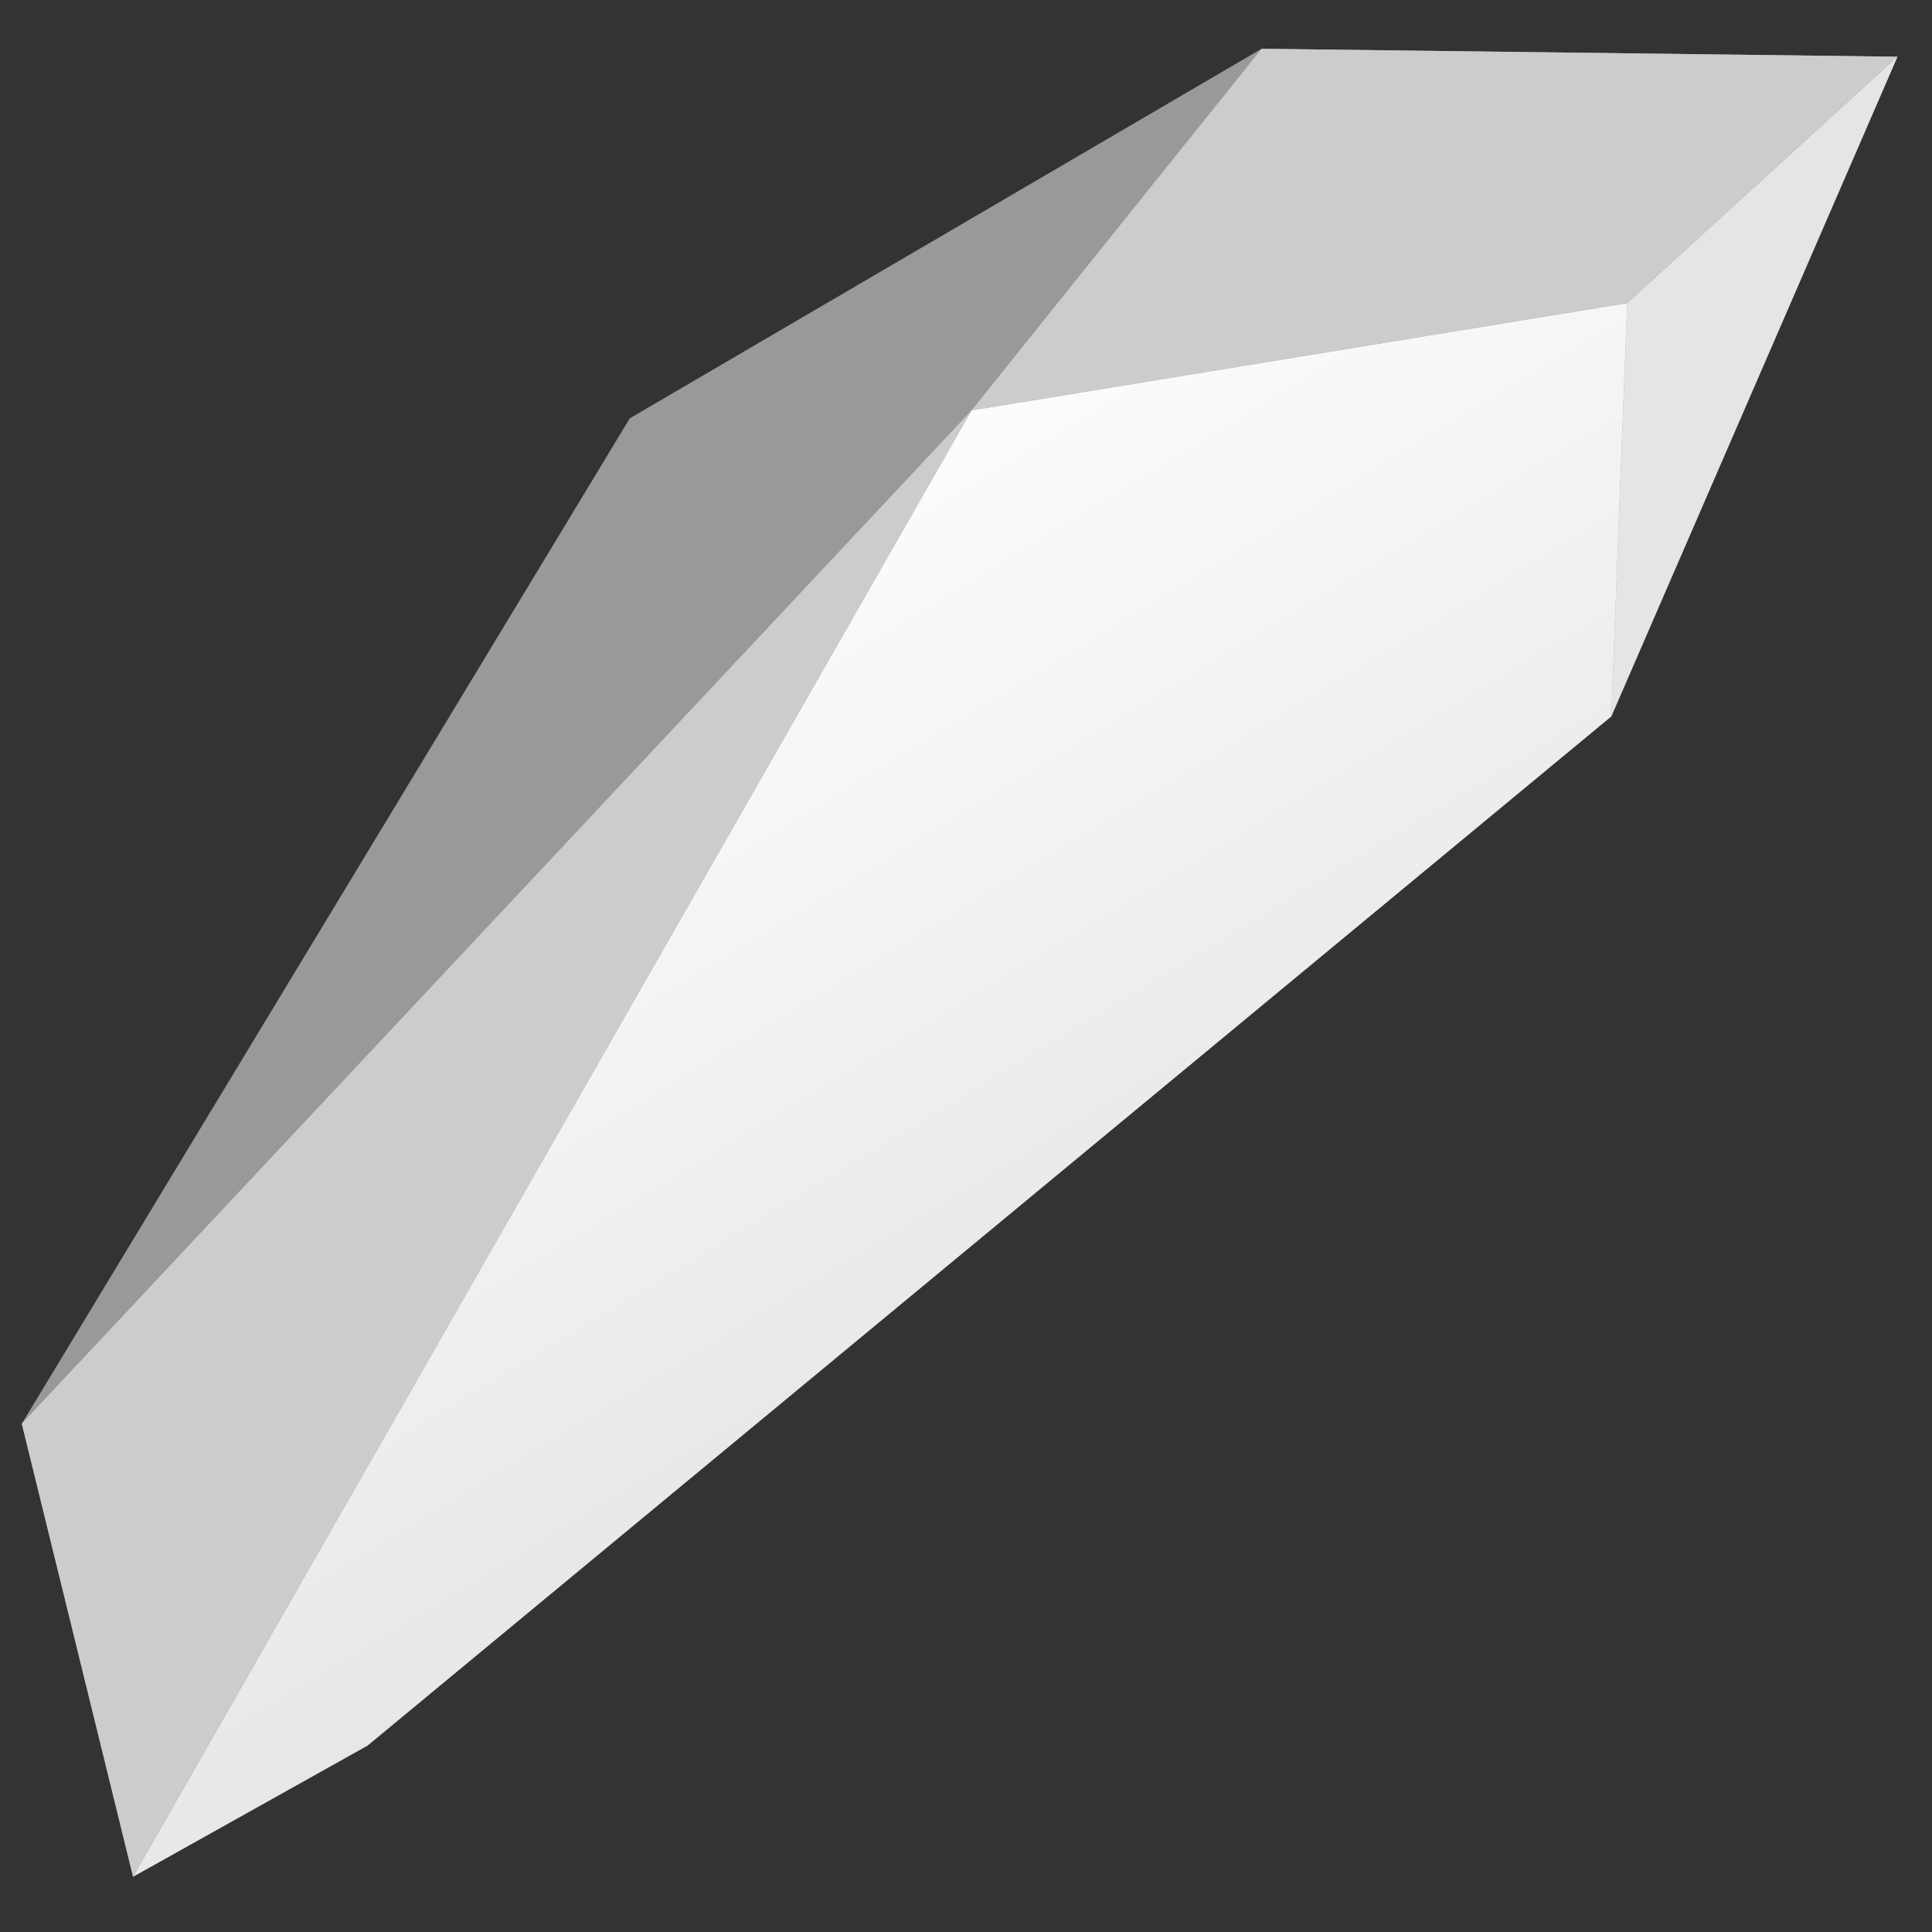 <svg width="375" height="375" xmlns="http://www.w3.org/2000/svg">
 <rect width="100%" height="100%" fill="#333333" stroke="none"/>
 <defs>
  <linearGradient y2="0" y1="0.78" x2="0" x1="1" id="svg_10">
   <stop stop-opacity="0.996" stop-color="#e5e5e5" offset="0"/>
   <stop stop-opacity="0.996" stop-color="#ffffff" offset="1"/>
  </linearGradient>
 </defs>
 <g>
  <title>background</title>
  <rect fill="none" id="canvas_background" height="377" width="377" y="-1" x="-1"/>
 </g>
 <g>
  <title>Layer 1</title>
  <g transform="rotate(45 168.521,159.099) " id="svg_12">
   <polygon id="svg_1" points="205.063,-86.878 116.708,-0.704 80.712,136.738 135.252,358.17 212.699,405.076 226.88,354.898 256.331,42.928 " fill="#999999"/>
   <polygon id="svg_2" points="256.331,42.928 201.791,-15.975 126.525,88.742 212.699,405.076 226.88,354.899 " fill="url(#svg_10)"/>
   <polygon id="svg_3" points="256.331,42.928 256.331,42.928 205.063,-86.878 201.791,-15.975 " fill="#e5e5e5"/>
   <polygon id="svg_4" points="201.791,-15.975 205.063,-86.878 116.708,-0.704 126.525,88.742 " fill="#cccccc"/>
   <polygon id="svg_5" points="126.525,88.742 135.252,358.17 212.699,405.076 " fill="#cccccc"/>
  </g>
 </g>
</svg>